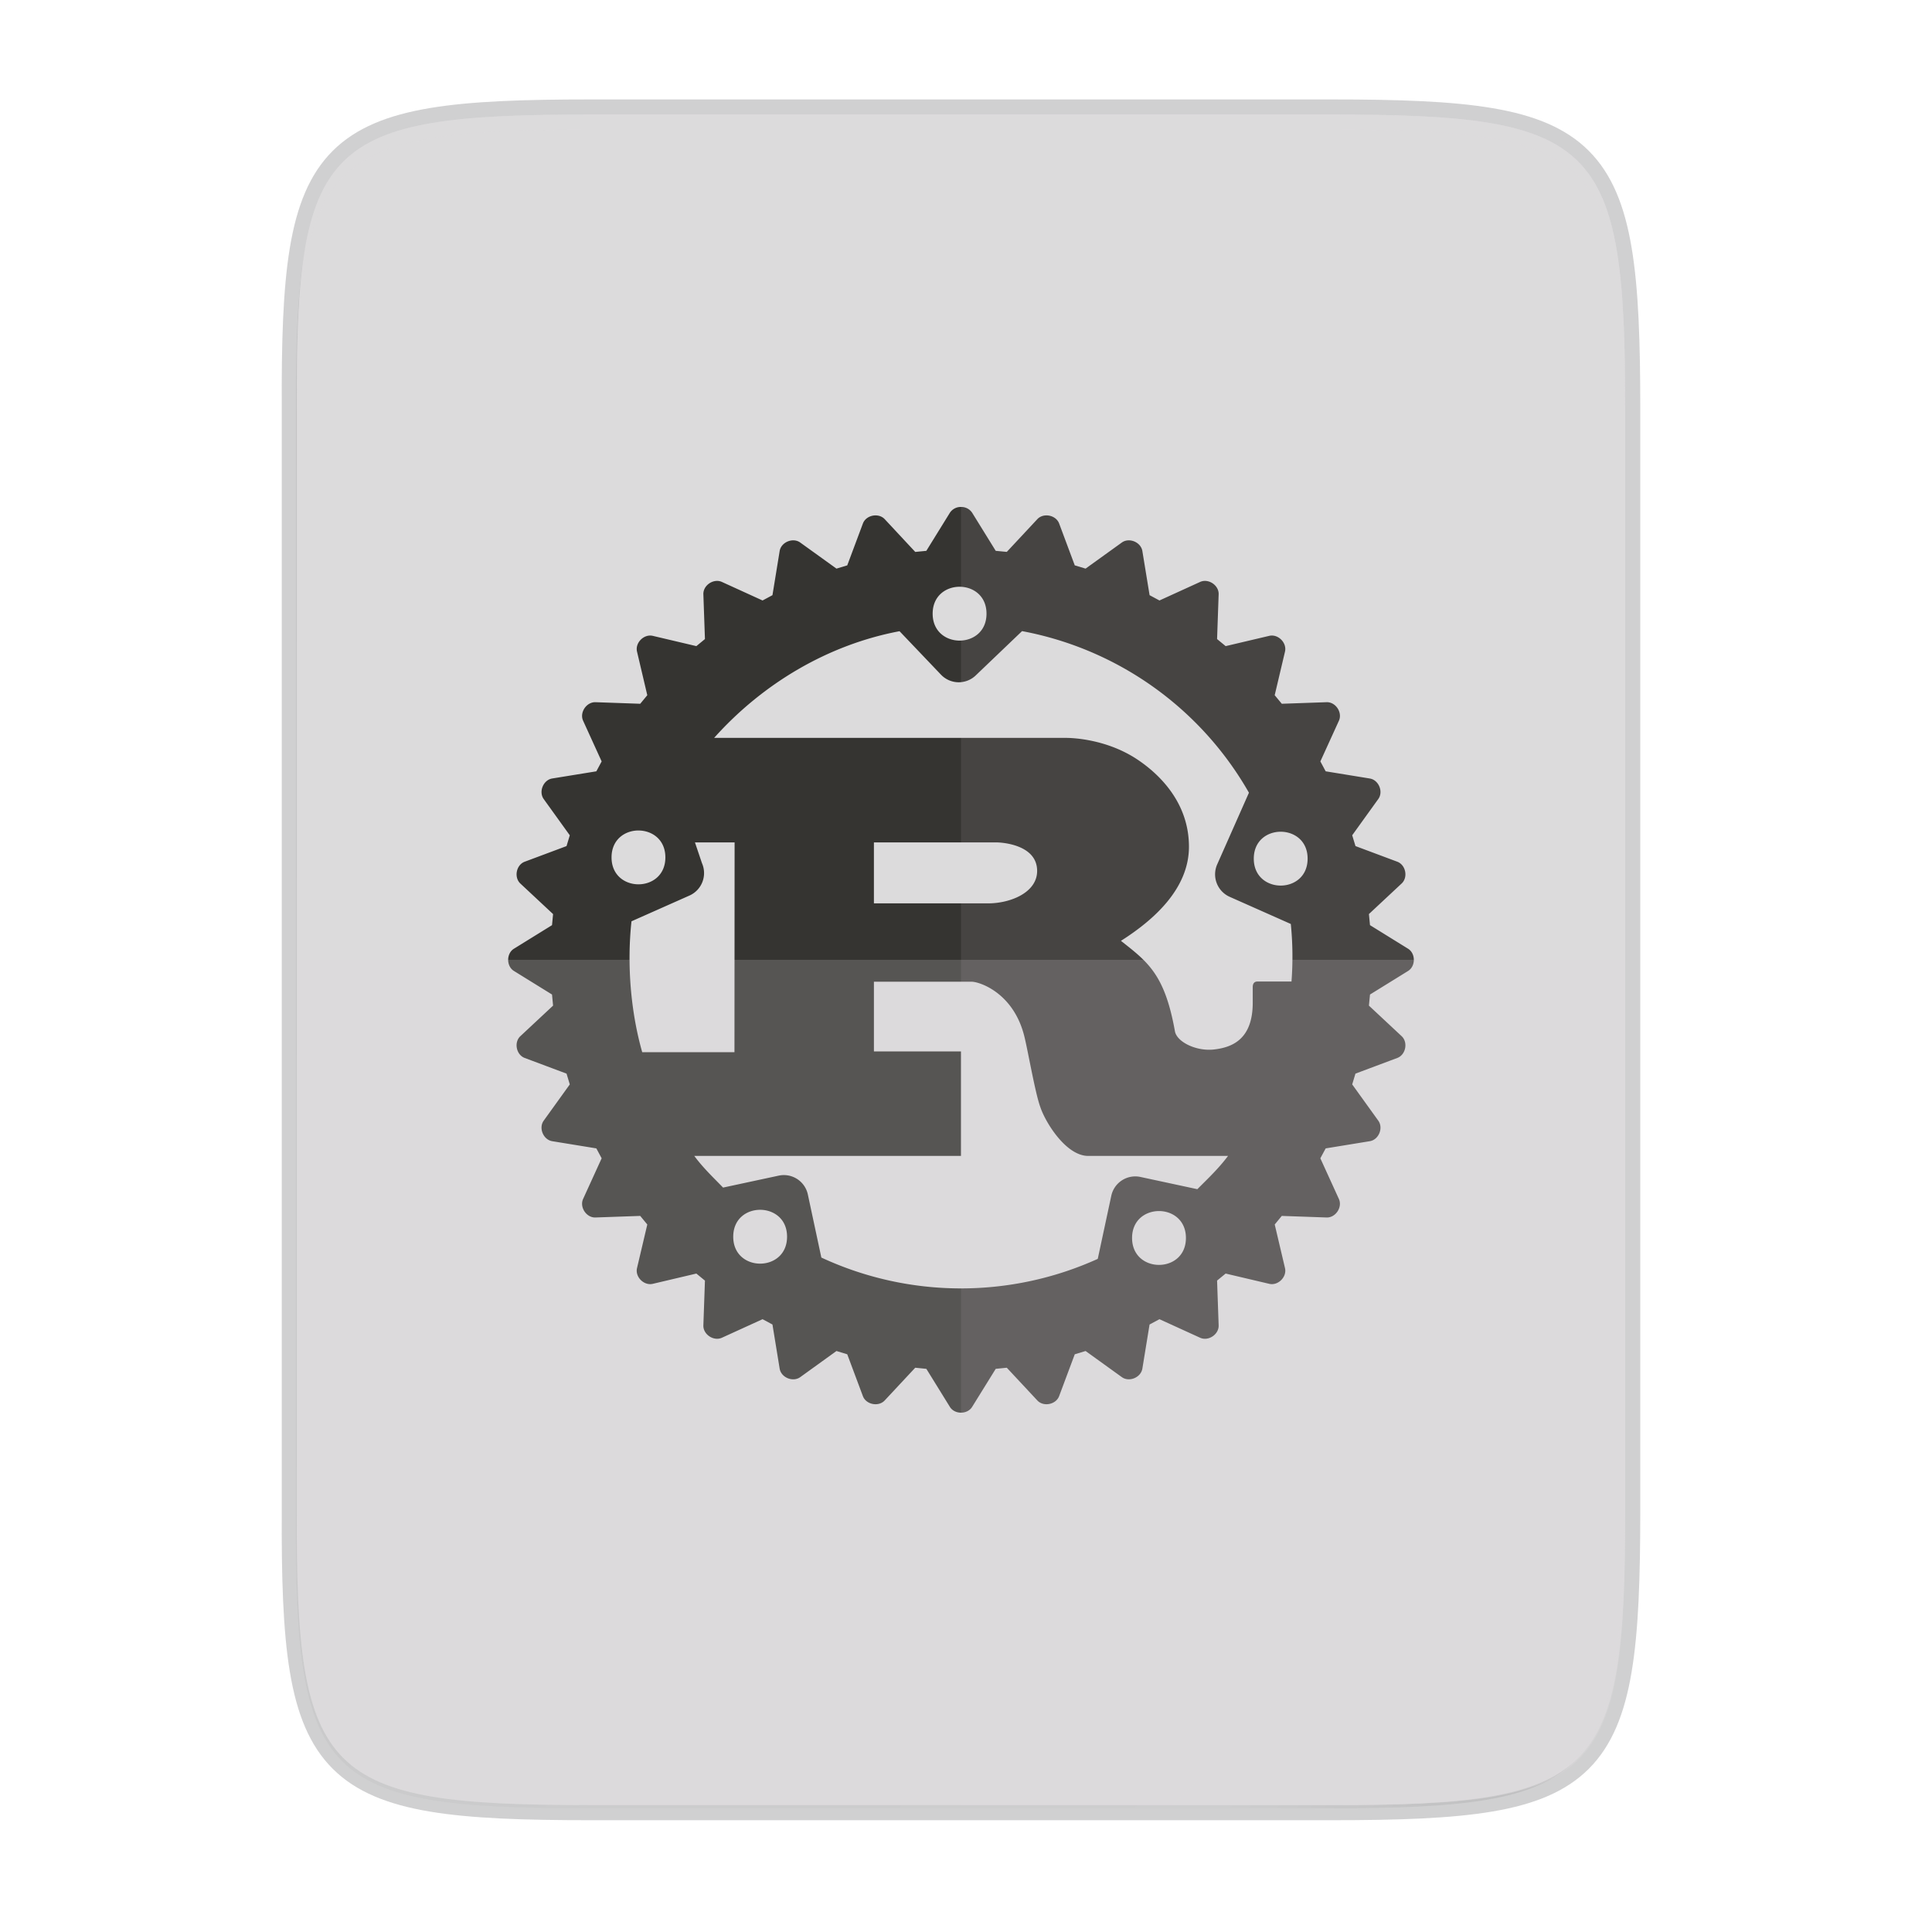<svg width="256" height="256" viewBox="0 0 67.73 67.73" xmlns="http://www.w3.org/2000/svg">
    <defs>
        <linearGradient id="c" x1="529.655" x2="-35.31" y1="401.584" y2="119.093" gradientTransform="matrix(0 -.12 .12 0 .363 292.548)" gradientUnits="userSpaceOnUse">
            <stop offset="0" stop-color="#dcdbdc"/>
            <stop offset="1" stop-color="#dcdbdc"/>
        </linearGradient>
        <linearGradient id="b" x1="88" x2="488" y1="88" y2="488" gradientUnits="userSpaceOnUse">
            <stop offset="0" stop-opacity=".588"/>
            <stop offset=".88" stop-opacity="0"/>
            <stop offset="1"/>
        </linearGradient>
        <filter id="a" x="-.01" y="-.01" width="1.026" height="1.022" color-interpolation-filters="sRGB">
            <feGaussianBlur stdDeviation="2.12"/>
        </filter>
    </defs>
    <path d="M20.705 4.015c-9.339 0-10.344.96-10.298 10.317v38.633c-.046 9.357.96 10.317 10.298 10.317h25.97c9.34 0 10.299-.96 10.299-10.317V14.332c0-9.358-.96-10.317-10.298-10.317z" fill="none" opacity=".2" stroke-width="1.058" stroke="#16181D"/>
    <path transform="matrix(.132 0 0 .132 -4.41 -5.51)" d="M189.843 74c-70.593 0-78.189 7.25-77.843 77.987v292.026c-.346 70.736 7.25 77.987 77.843 77.987h196.314c70.593 0 76.006-7.274 77.843-77.987V151.987C464 81.25 456.75 74 386.157 74z" filter="url(#a)" opacity=".1"/>
    <path transform="matrix(.132 0 0 .132 -4.41 -5.51)" d="M189.843 74c-70.593 0-78.189 7.25-77.843 77.987v292.026c-.346 70.736 7.25 77.987 77.843 77.987h196.314C456.75 522 464 514.75 464 444.013V151.987C464 81.25 456.75 74 386.157 74z" fill="url(#b)" filter="url(#filter4380)" opacity=".3"/>
    <path d="M20.705 233.282c-9.339 0-10.344.959-10.298 10.317v38.632c-.046 9.358.96 10.317 10.298 10.317h25.97c9.34 0 10.299-.959 10.299-10.317V243.6c0-9.358-.96-10.317-10.298-10.317z" fill="url(#c)" transform="translate(0 -229.267)"/>
    <path d="M20.705 4.015c-9.339 0-10.344.96-10.298 10.317v.53c-.046-9.358.96-10.318 10.298-10.318h25.97c9.34 0 10.299.96 10.299 10.317v-.529c0-9.358-.96-10.317-10.298-10.317z" fill="#dcdbdc" opacity=".6"/>
    <path d="M33.69 17.773a.452.452 0 0 0-.39.203l-.826 1.335-.388.038-1.07-1.148c-.217-.232-.655-.146-.766.153l-.548 1.466-.378.114-1.27-.914c-.258-.186-.671-.015-.722.299l-.252 1.546-.347.186-1.425-.65c-.29-.132-.662.116-.65.434l.055 1.569-.301.247-1.528-.36c-.31-.072-.625.243-.552.553l.36 1.528-.248.3-1.568-.055c-.317-.009-.566.36-.434.65l.65 1.426-.186.347-1.546.251c-.314.051-.484.464-.299.722l.914 1.27-.114.378-1.466.548c-.298.11-.385.548-.152.766l1.146 1.07-.037.388-1.335.826c-.27.167-.27.614 0 .78l1.335.826.037.389-1.146 1.07c-.233.216-.146.654.152.765l1.466.549.114.378-.914 1.27c-.186.258-.014.671.3.721l1.545.252.186.347-.65 1.425c-.132.29.117.663.434.65l1.568-.055.248.301-.36 1.528c-.073.31.242.624.552.552l1.528-.36.301.247-.055 1.569c-.012.317.36.566.65.434l1.425-.65.347.186.252 1.545c.051.315.464.485.722.3l1.27-.916.378.115.548 1.466c.11.297.549.385.765.152l1.07-1.147.39.039.825 1.334c.166.27.614.27.78 0l.827-1.334.388-.039 1.07 1.147c.216.233.654.145.765-.152l.548-1.466.379-.115 1.27.915c.258.186.67.015.721-.299l.252-1.545.347-.186 1.425.65c.29.132.661-.116.65-.434l-.055-1.57.3-.246 1.529.36c.31.073.625-.242.552-.552l-.36-1.528.247-.301 1.569.055c.316.013.566-.36.433-.65l-.65-1.425.187-.347 1.545-.252c.315-.05.485-.463.299-.721l-.914-1.27.114-.378 1.466-.549c.298-.111.385-.549.152-.765l-1.146-1.07.038-.389 1.334-.825c.27-.167.27-.614 0-.781l-1.334-.826-.038-.389 1.146-1.07c.234-.217.146-.654-.152-.765l-1.465-.548-.115-.379.914-1.27c.187-.257.015-.67-.298-.72l-1.546-.252-.186-.347.65-1.426c.132-.29-.115-.662-.434-.65l-1.568.055-.249-.3.361-1.528c.073-.31-.242-.626-.552-.553l-1.528.36-.301-.247.055-1.569c.012-.318-.36-.566-.65-.434l-1.425.65-.346-.186-.253-1.546c-.05-.313-.463-.485-.721-.299l-1.27.914-.379-.114-.547-1.466c-.111-.299-.55-.385-.766-.153l-1.07 1.147-.388-.037-.826-1.335a.453.453 0 0 0-.39-.203zm-.05 2.797c.472 0 .944.315.944.944 0 1.258-1.887 1.258-1.888 0 0-.63.472-.944.944-.944zm2.19 1.555c3.355.628 6.264 2.7 7.954 5.665l-1.113 2.513a.863.863 0 0 0 .438 1.137l2.143.952c.067.67.075 1.345.024 2.017h-1.192c-.119 0-.167.079-.167.196v.547c0 1.289-.727 1.569-1.363 1.64-.607.068-1.279-.254-1.362-.625-.357-2.012-.953-2.441-1.895-3.184 1.168-.741 2.384-1.836 2.384-3.3 0-1.582-1.084-2.578-1.823-3.067-1.037-.683-2.185-.748-2.495-.748H25.035c1.704-1.904 3.988-3.266 6.5-3.74l1.453 1.524a.86.86 0 0 0 1.216.028zm-13.447 6.99c.471 0 .943.314.943.943 0 1.258-1.887 1.258-1.887 0 0-.63.472-.944.944-.944zm22.514.043c.472 0 .945.315.944.944 0 1.258-1.887 1.258-1.887 0 0-.63.471-.944.943-.944zm-20.534.374h1.39l-.005 7.354h-3.234c-.41-1.44-.538-3.099-.376-4.588l2.033-.903a.862.862 0 0 0 .437-1.137zm6.274 0h4.292c.203 0 1.43.081 1.43 1 0 .761-.941 1.137-1.716 1.137h-4.006v-2.137zm0 4.884h3.424c.274 0 1.466.384 1.847 1.907.12.468.381 1.993.56 2.48.18.548.906 1.72 1.68 1.72h4.903c-.329.44-.688.777-1.076 1.166l-1.996-.429a.86.86 0 0 0-1.021.662l-.474 2.21a11.618 11.618 0 0 1-9.69-.046l-.473-2.21a.86.86 0 0 0-1.021-.662l-1.951.419c-.363-.374-.7-.692-1.01-1.11h9.35v-3.664h-3.052zm-3.989 7.996c.472 0 .945.315.944.944 0 1.258-1.887 1.258-1.887 0 0-.63.471-.944.943-.944zm13.983.044c.472 0 .944.315.944.944 0 1.258-1.887 1.258-1.888 0 0-.63.472-.944.944-.944z" fill="#353431"/>
    <path d="M33.69 4.015v59.267h12.986c9.339 0 10.055-.963 10.298-10.317V14.332c0-9.358-.96-10.317-10.298-10.317z" fill="#dcdbdc" opacity=".1"/>
    <path d="M10.407 33.648v19.317c-.046 9.358.96 10.317 10.298 10.317h25.97c9.34 0 10.056-.963 10.299-10.317V33.648z" fill="#dcdbdc" opacity=".2"/>
    <path d="M41.099 63.282l15.875-15.875v5.949c-.014 8.994-1.006 9.926-10.1 9.926z" fill="#dcdbdc" opacity=".4"/>
</svg>
